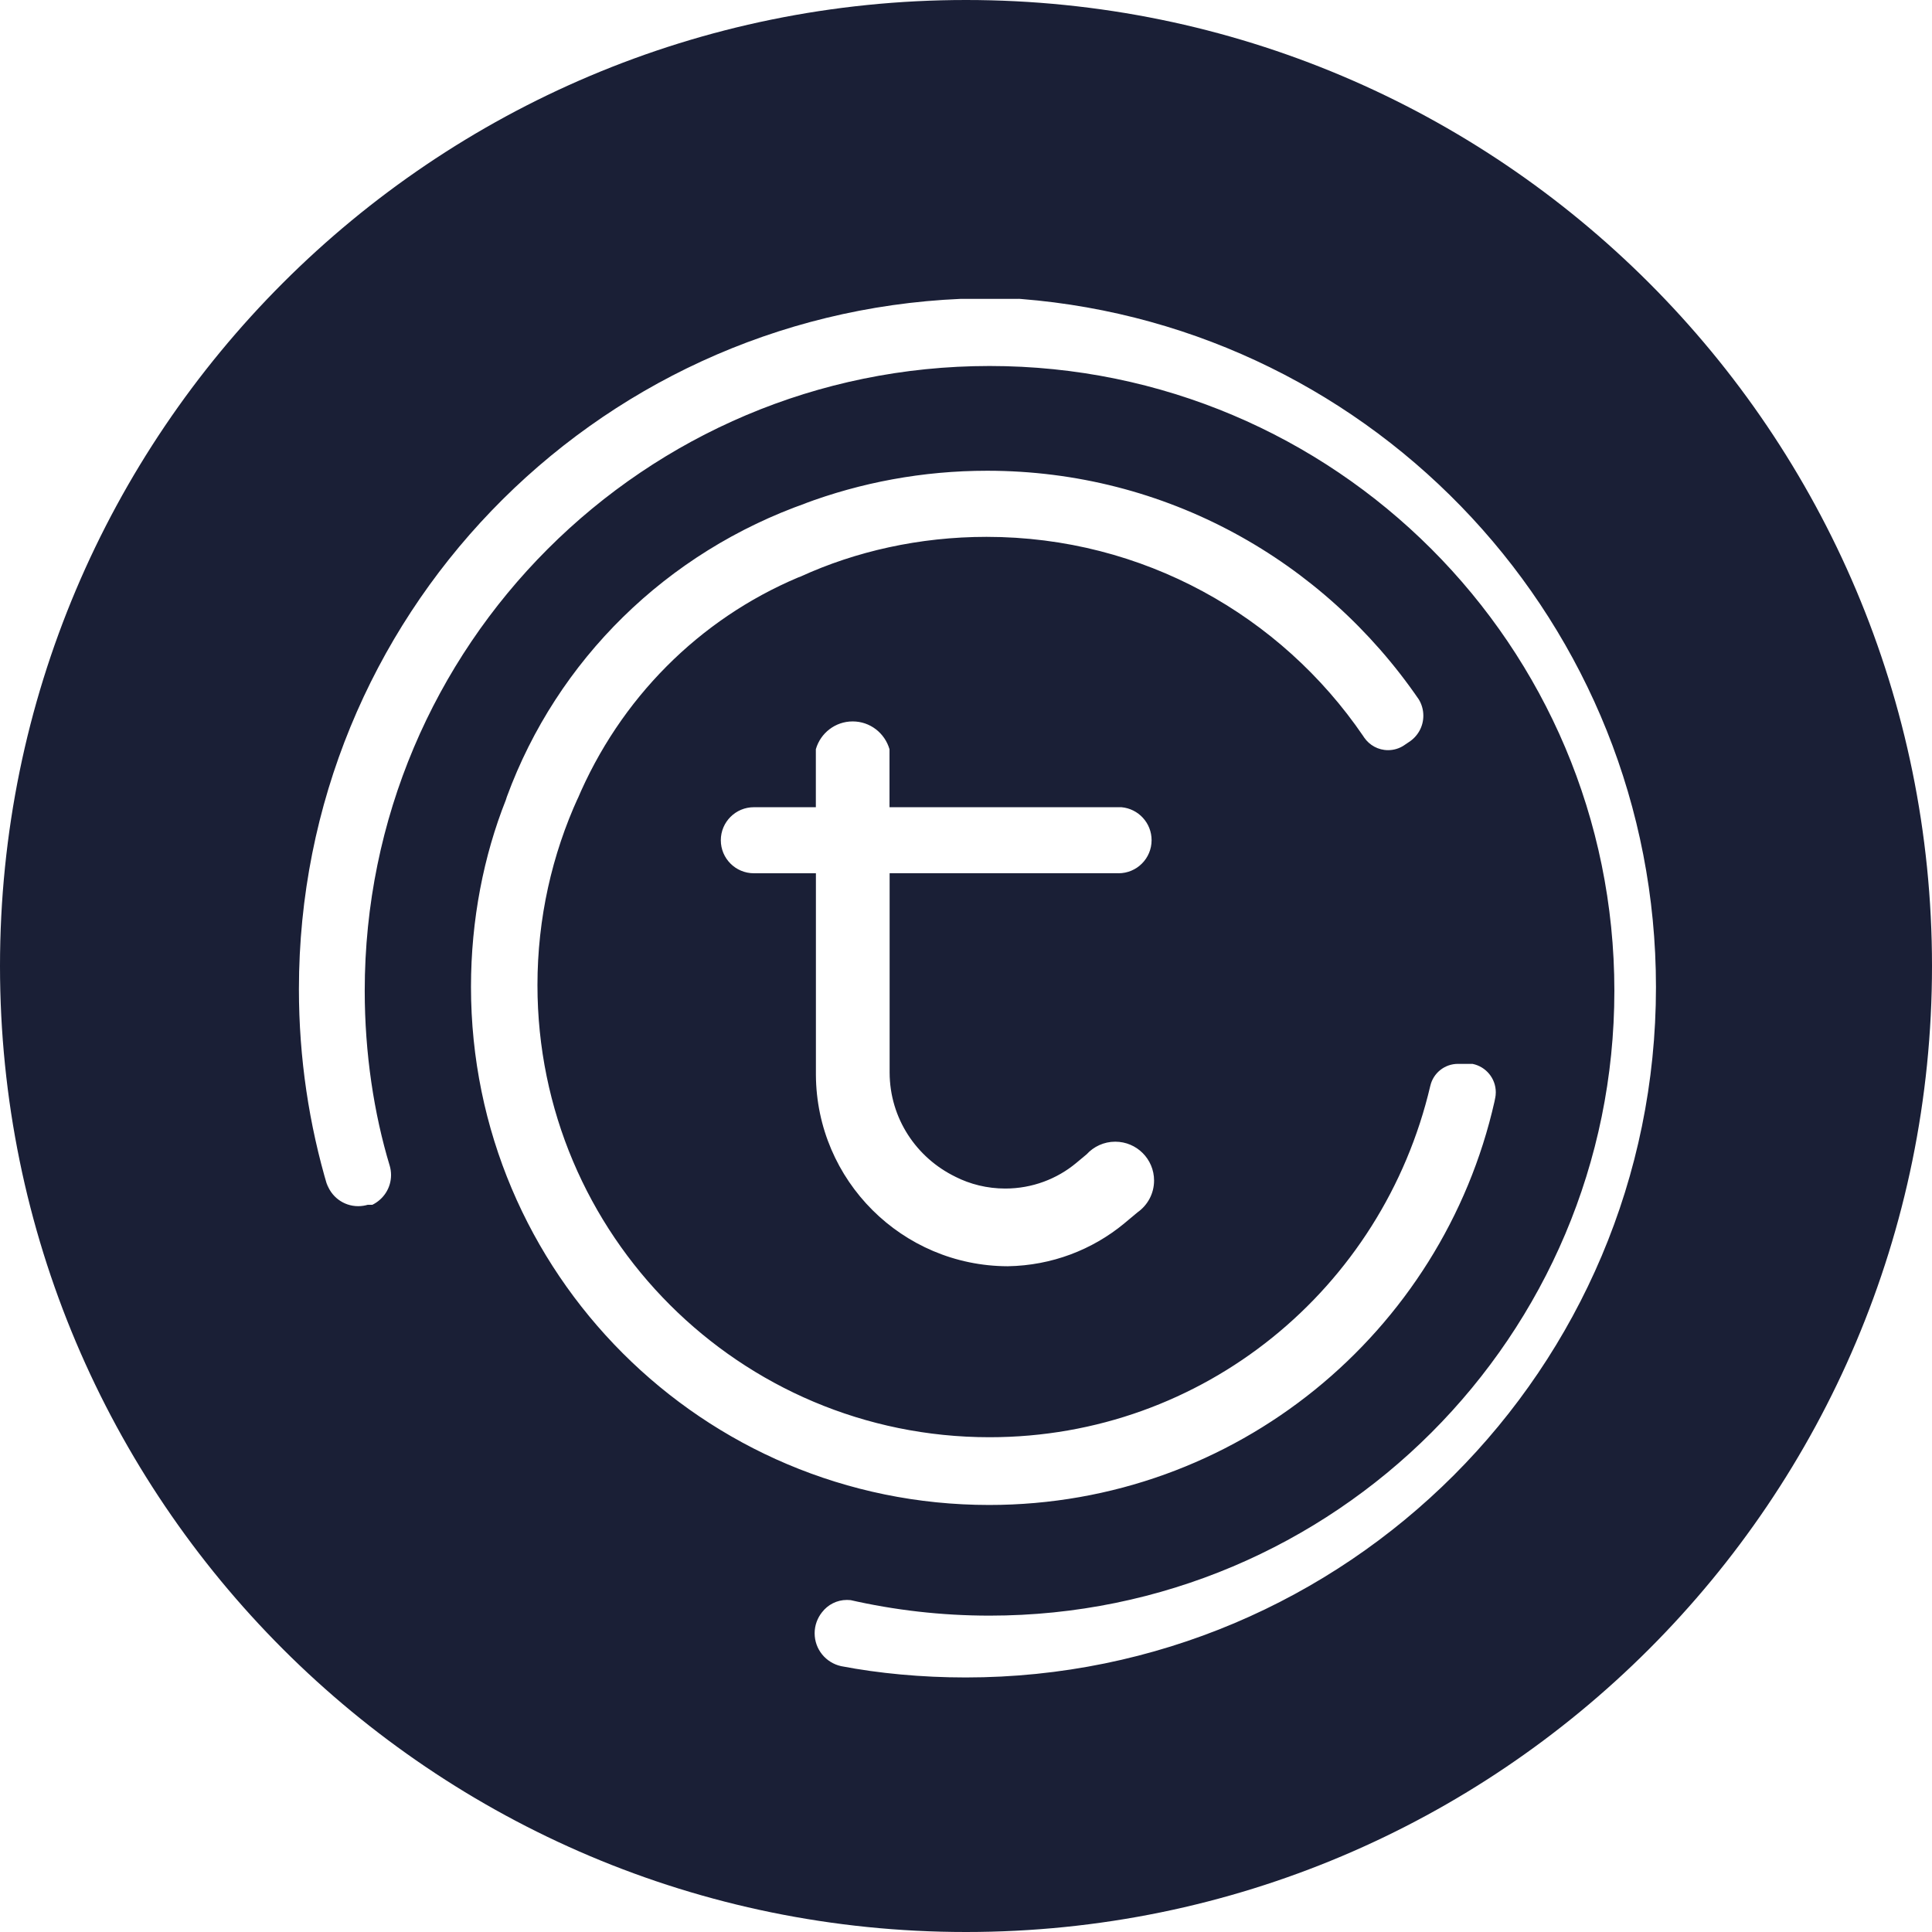<!-- Generated by IcoMoon.io -->
<svg version="1.1" xmlns="http://www.w3.org/2000/svg" width="32" height="32" viewBox="0 0 32 32">
<title>tomo</title>
<path fill="#1a1f36" d="M16 32c-8.837 0-16-7.163-16-16s7.163-16 16-16 16 7.163 16 16-7.163 16-16 16zM18.525 14.464c0 0 0.001 0 0.001 0 0.303 0 0.548-0.245 0.548-0.548 0-0.286-0.219-0.521-0.499-0.546l-0.002-0h-3.84v-0.96c-0.078-0.268-0.321-0.461-0.61-0.461s-0.532 0.193-0.609 0.457l-0.001 0.004v0.96h-1.027c-0.302 0-0.547 0.245-0.547 0.547s0.245 0.547 0.547 0.547h1.028v3.34c0.010 1.749 1.427 3.163 3.176 3.169h0.001c0.732-0.012 1.401-0.274 1.925-0.705l-0.005 0.004 0.23-0.192c0.167-0.118 0.274-0.31 0.274-0.527 0-0.355-0.288-0.643-0.643-0.643-0.188 0-0.357 0.081-0.474 0.209l-0 0-0.173 0.144c-0.316 0.263-0.727 0.423-1.175 0.423-0.299 0-0.582-0.071-0.832-0.198l0.011 0.005c-0.651-0.315-1.092-0.97-1.094-1.728v-3.302h3.792zM24.765 18.189c0.006-0.029 0.010-0.062 0.010-0.097 0-0.231-0.164-0.425-0.382-0.47l-0.003-0.001h-0.24c-0.001 0-0.001 0-0.002 0-0.222 0-0.409 0.154-0.457 0.362l-0.001 0.003c-0.787 3.357-3.756 5.819-7.3 5.819-4.136 0-7.488-3.352-7.488-7.488 0-1.11 0.242-2.164 0.675-3.111l-0.019 0.047c0.71-1.683 2.023-2.996 3.661-3.688l0.045-0.017c0.905-0.414 1.962-0.656 3.076-0.656 2.592 0 4.879 1.307 6.238 3.298l0.017 0.026c0.088 0.127 0.232 0.209 0.396 0.209 0.095 0 0.184-0.028 0.259-0.076l-0.002 0.001 0.086-0.058c0.146-0.093 0.241-0.254 0.241-0.438 0-0.101-0.029-0.195-0.078-0.274l0.001 0.002c-1.576-2.297-4.188-3.785-7.147-3.785-1.070 0-2.095 0.195-3.041 0.55l0.060-0.020c-2.332 0.818-4.143 2.606-4.974 4.868l-0.018 0.056c-0.365 0.918-0.577 1.981-0.577 3.094 0 4.74 3.842 8.582 8.582 8.582 4.088 0 7.508-2.858 8.371-6.684l0.011-0.057zM16.874 4.95h-0.96c-6.11 0.265-10.963 5.282-10.963 11.433 0 1.143 0.168 2.247 0.479 3.288l-0.021-0.081c0.070 0.227 0.278 0.388 0.524 0.388 0.057 0 0.111-0.009 0.162-0.024l-0.004 0.001h0.077c0.184-0.091 0.309-0.277 0.309-0.493 0-0.054-0.008-0.105-0.022-0.154l0.001 0.004c-0.263-0.869-0.415-1.867-0.415-2.901 0-5.716 4.633-10.349 10.349-10.349s10.349 4.633 10.349 10.349c0 5.716-4.633 10.349-10.349 10.349-0.799 0-1.577-0.091-2.324-0.262l0.070 0.013c-0.032-0.007-0.069-0.011-0.108-0.011-0.167 0-0.316 0.079-0.411 0.202l-0.001 0.001c-0.076 0.095-0.123 0.216-0.123 0.349 0 0.266 0.186 0.488 0.436 0.544l0.004 0.001c0.62 0.119 1.332 0.187 2.061 0.187 6.315 0 11.434-5.119 11.434-11.434 0-6.006-4.63-10.93-10.516-11.398l-0.040-0.003z"></path>
</svg>
